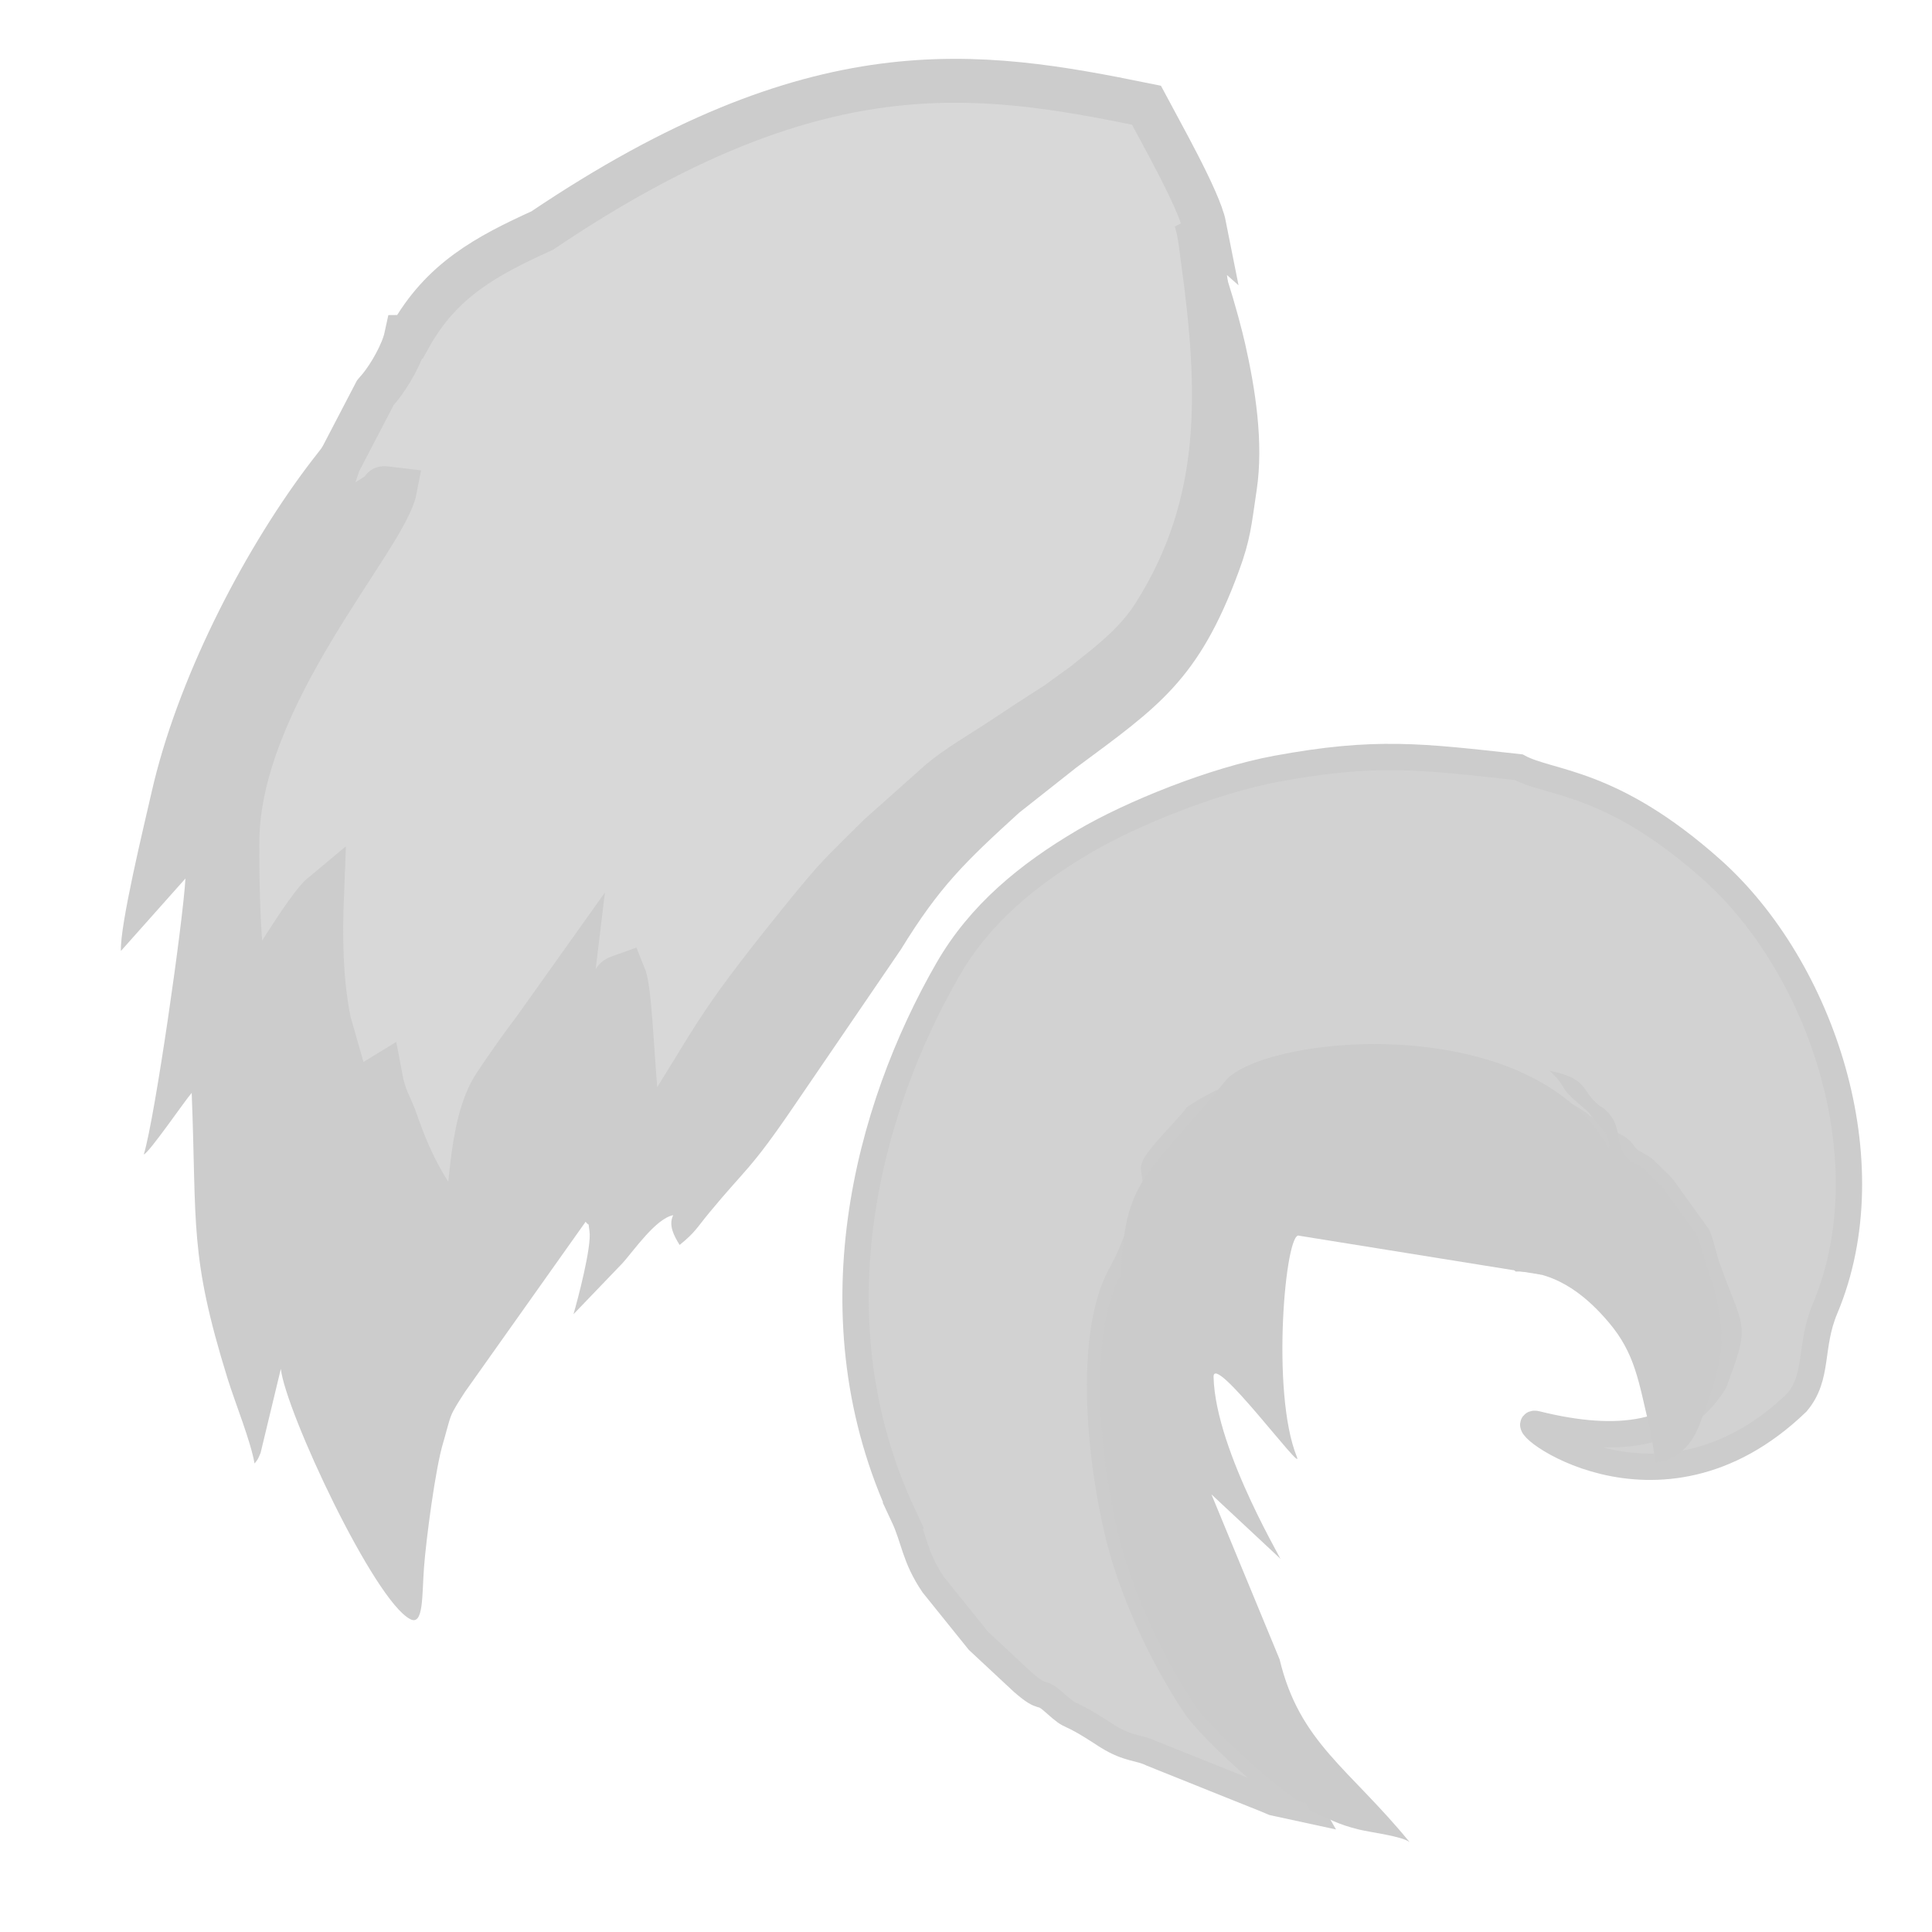 <?xml version="1.0" encoding="UTF-8"?>
<!DOCTYPE svg PUBLIC "-//W3C//DTD SVG 1.1//EN" "http://www.w3.org/Graphics/SVG/1.1/DTD/svg11.dtd">
<!-- Creator: CorelDRAW 2018 (64 Bit) -->
<svg xmlns="http://www.w3.org/2000/svg" xml:space="preserve" width="220px" height="220px" version="1.1" style="shape-rendering:geometricPrecision; text-rendering:geometricPrecision; image-rendering:optimizeQuality; fill-rule:evenodd; clip-rule:evenodd"
viewBox="0 0 220 220"
 xmlns:xlink="http://www.w3.org/1999/xlink">
 <defs>
  <style type="text/css">
   <![CDATA[
    .str1 {stroke:#CCCCCC;stroke-width:3;stroke-miterlimit:22.926}
    .str0 {stroke:#CCCCCC;stroke-width:5;stroke-miterlimit:22.926}
    .fil3 {fill:#CBCBCB}
    .fil2 {fill:#CCCCCC}
    .fil1 {fill:#D2D2D2}
    .fil0 {fill:#D8D8D8}
   ]]>
  </style>
 </defs>
 <g id="Capa_x0020_1">
  <path class="fil0 str0" d="M61.743 26.253c-6.31,2.873 -11.477,5.616 -15.081,12.102l-0.418 0.004c-0.402,1.859 -1.892,4.423 -3.023,5.8 -0.069,0.082 -0.168,0.184 -0.234,0.266 -0.067,0.08 -0.166,0.182 -0.231,0.264l-4.159 7.981c-0.774,2.238 -1.331,3.833 -1.399,6.452 1.877,-0.597 2.553,-0.966 4.117,-1.811 0.685,-0.369 1.099,-0.682 1.826,-1.089 1.101,-0.615 -0.445,-0.788 1.845,-0.507 -1.083,5.616 -17.844,23.478 -17.956,40.074 -0.03,4.207 0.085,15.104 1.446,18.373 1.464,-2.54 6.586,-10.955 8.193,-12.288 -0.187,4.699 -0.153,9.724 0.817,14.489l2.898 10.138c0.677,1.203 -0.115,0.528 0.991,1.106 0.853,-1.754 0.528,-4.147 1.946,-4.988 0.472,2.537 1.113,3.143 1.776,5.067 1.703,4.936 3.785,8.959 7.473,12.84 1.279,-2.754 0.598,-12.193 3.825,-17.027 1.473,-2.207 2.831,-4.124 4.447,-6.268l4.381 -6.152 -0.759 6.276c1.956,-0.776 1.478,-0.643 3.505,-3.227 0.865,-1.104 0.35,-0.522 1.341,-1.613 1.093,-1.205 0.297,-0.938 1.754,-1.457 0.909,2.207 1.014,14.833 1.999,18.244l0.434 1.285c8.528,-13.217 7.085,-12.562 17.537,-25.527 4.552,-5.646 4.695,-5.54 9.075,-9.914l6.957 -6.196c1.885,-1.597 4.693,-3.227 6.627,-4.5 2.299,-1.516 3.923,-2.606 6.542,-4.261l3.085 -2.231c3.081,-2.452 6.002,-4.639 8.101,-7.949 8.055,-12.712 7.6,-25.556 5.516,-40.626 -0.136,-0.987 -0.382,-3.585 -0.939,-4.695 0.33,0.606 0.646,0.574 1.142,1.013 -0.579,-2.918 -4.982,-10.665 -6.6,-13.723 -19.409,-3.961 -37.534,-6.786 -68.797,14.275z"/>
  <path class="fil1 str1" d="M102.868 172.579c1.3,2.769 1.245,4.674 3.392,7.858l5.16 6.407 5.039 4.698c2.564,2.229 1.811,0.733 3.568,2.298 2.527,2.249 0.848,0.441 5.853,3.726 0.084,0.055 0.205,0.132 0.294,0.185 2.382,1.46 3.515,1.195 5.011,1.932l11.747 4.712c0.491,0.183 0.807,0.323 1.431,0.578 0.134,0.055 0.502,0.218 0.623,0.265l4.174 0.906c-1.088,-1.905 0.498,0.243 -2.571,-1.96 -2.953,-2.12 -8.944,-7.655 -10.457,-9.912 -3.301,-4.926 -6.243,-11.035 -8.01,-16.742 -2.561,-8.274 -4.649,-24.876 -0.483,-32.385 2.386,-4.298 1.942,-6.123 4.313,-8.129l-0.536 -3.97c0.004,-0.867 4.143,-4.914 4.792,-5.873 11.403,-7.57 32.696,-6.644 43.585,0.785 0.841,0.746 0.464,0.224 1.111,0.862 1.768,1.743 3.044,1.142 4.054,2.649 0.614,0.917 1.084,0.844 2.194,1.61l1.744 1.694c0.069,0.076 0.166,0.187 0.235,0.26 0.065,0.07 0.17,0.174 0.235,0.242l3.959 5.506c0.454,1.159 0.663,2.35 1.026,3.39 2.748,7.904 3.47,6.12 0.85,13.205 -3.781,6.127 -10.929,7.109 -20.237,4.791 -3.096,-0.771 13.733,12.862 29.64,-2.451 2.524,-2.984 1.397,-6.375 3.219,-10.707 7.047,-16.749 -0.432,-38.88 -12.923,-50.009 -11.479,-10.228 -18.357,-9.679 -21.963,-11.636 -11.098,-1.222 -16.277,-1.914 -27.569,0.172 -7.127,1.317 -16.498,5.091 -21.922,8.285 -6.334,3.731 -11.851,8.209 -15.529,14.608 -9.103,15.837 -15.606,39.654 -5.049,62.15z"/>
  <path class="fil2" d="M46.662 38.355c-1.154,0.24 -0.75,0.503 -1.634,1.684 -0.813,1.087 -1.06,1.417 -1.942,2.483 -1.216,1.47 -2.561,3.659 -3.706,4.297 -1.004,2.183 -2.802,4.189 -4.486,6.444 -7.454,9.984 -14.757,24.281 -17.625,36.92 -0.844,3.713 -3.626,15.144 -3.501,18.106l7.349 -8.255c-0.28,4.954 -3.475,27.274 -4.742,31.423 0.585,-0.15 4.629,-6.061 5.453,-7.011 0.596,15.101 -0.299,18.404 4.089,32.54 0.863,2.778 2.628,7.108 3.068,9.666 0.388,-0.501 0.332,-0.364 0.69,-1.207l2.304 -9.569c0.559,4.89 10.621,26.402 14.732,28.496 1.536,0.807 1.334,-2.71 1.568,-5.847 0.236,-3.169 1.3,-11.365 2.197,-14.279 0.204,-0.661 0.61,-2.314 0.878,-3.01 0.29,-0.757 1.07,-1.921 1.613,-2.764l13.717 -19.346c0.521,0.666 0.244,-0.188 0.44,1.061 0.275,1.763 -1.379,7.958 -1.82,9.465l5.598 -5.829c1.306,-1.463 3.802,-5.082 5.761,-5.448 -0.592,1.155 0.137,2.436 0.729,3.39 1.773,-1.431 1.97,-1.971 3.361,-3.656 4.25,-5.151 4.615,-4.745 9.724,-12.255l12.109 -17.735c4.417,-7.194 7.347,-9.996 13.441,-15.552l6.536 -5.164c9.33,-6.913 13.921,-9.947 18.486,-22.304 1.354,-3.664 1.453,-5.274 2.051,-9.299 0.814,-5.402 -0.162,-11.552 -1.307,-16.627 -0.706,-3.133 -3.12,-11.788 -4.653,-13.472 -0.496,-0.439 -0.812,-0.407 -1.142,-1.013 0.557,1.11 0.803,3.708 0.939,4.695 2.084,15.07 2.539,27.914 -5.516,40.626 -2.099,3.31 -5.02,5.497 -8.101,7.949l-3.085 2.231c-2.619,1.655 -4.243,2.745 -6.542,4.261 -1.934,1.273 -4.742,2.903 -6.627,4.5l-6.957 6.196c-4.38,4.374 -4.523,4.268 -9.075,9.914 -10.452,12.965 -9.009,12.31 -17.537,25.527l-0.434 -1.285c-0.985,-3.411 -1.09,-16.037 -1.999,-18.244 -1.457,0.519 -0.661,0.252 -1.754,1.457 -0.991,1.091 -0.476,0.509 -1.341,1.613 -2.027,2.584 -1.549,2.451 -3.505,3.227l0.759 -6.276 -4.381 6.152c-1.616,2.145 -2.974,4.061 -4.447,6.268 -3.227,4.834 -2.546,14.273 -3.825,17.027 -3.688,-3.881 -5.77,-7.904 -7.473,-12.84 -0.663,-1.924 -1.304,-2.53 -1.776,-5.067 -1.418,0.841 -1.093,3.234 -1.946,4.988 -1.106,-0.578 -0.314,0.097 -0.991,-1.106l-2.898 -10.138c-0.97,-4.765 -1.004,-9.79 -0.817,-14.489 -1.607,1.334 -6.729,9.748 -8.193,12.288 -1.361,-3.269 -1.476,-14.166 -1.446,-18.373 0.112,-16.596 16.873,-34.458 17.956,-40.074 -2.29,-0.281 -0.744,-0.108 -1.845,0.507 -0.727,0.407 -1.141,0.72 -1.826,1.089 -1.564,0.845 -2.24,1.214 -4.117,1.811 0.068,-2.619 0.625,-4.214 1.399,-6.452l4.159 -7.981c0.065,-0.081 0.164,-0.184 0.231,-0.264 0.066,-0.082 0.165,-0.184 0.234,-0.266 1.131,-1.377 2.621,-3.941 3.023,-5.8l0.418 -0.004z"/>
  <path class="fil3" d="M149.16 206.144c2.297,1 2.988,1.546 5.592,2.189 1.323,0.326 4.834,0.738 5.76,1.428 -6.882,-8.412 -12.528,-11.309 -14.8,-20.805l-7.763 -18.789 7.757 7.244c1.073,1.49 -7.301,-12.012 -7.515,-20.613 -0.072,-2.912 10.383,11.3 9.487,9.104 -3,-7.353 -1.286,-25.922 0.262,-25.187l27.562 4.434 8.324 -13.112c-7.815,-17.152 -38.993,-14.379 -44.118,-9.154 -9.256,11.344 -11.605,11.157 -12.069,22.262 -4.166,7.509 -2.078,24.111 0.483,32.385 1.767,5.707 4.709,11.816 8.01,16.742 1.513,2.257 7.504,7.792 10.457,9.912 3.069,2.203 1.483,0.055 2.571,1.96z"/>
  <path class="fil3" d="M172.171 144.351l0.408 0.436c5.002,-0.083 8.528,3.339 10.617,5.801 3.02,3.561 3.397,6.769 4.602,11.781 0.069,0.093 0.114,0.249 0.134,0.323l0.582 3.838c2.666,-0.309 4.232,-2.182 5.053,-4.403 2.62,-7.086 3.532,-10.052 0.784,-17.956 -0.363,-1.04 -0.572,-2.231 -1.026,-3.39l-3.959 -5.506c-0.065,-0.068 -0.17,-0.172 -0.235,-0.242 -0.069,-0.073 -0.166,-0.184 -0.235,-0.26l-1.744 -1.694c-1.11,-0.766 -1.58,-0.693 -2.194,-1.61 -1.01,-1.507 -0.266,-3.237 -2.034,-4.98 -0.647,-0.638 -0.27,-0.116 -1.111,-0.861 -1.763,-1.56 -1.02,-2.806 -5.36,-3.701 2.394,2.279 0.601,1.537 3.956,4.293 0.077,0.062 0.193,0.145 0.266,0.21l0.863 1.019c0.822,1.023 0.01,0.104 0.869,1.034 3.061,3.308 -2.97,7.752 -5.84,10.692 -0.076,0.077 -0.174,0.182 -0.25,0.259l-3.191 3.117c-0.64,0.757 -0.129,0.02 -0.596,0.828l-0.258 0.636c-0.02,-0.072 -0.086,0.22 -0.101,0.336z"/>
 </g>
</svg>
